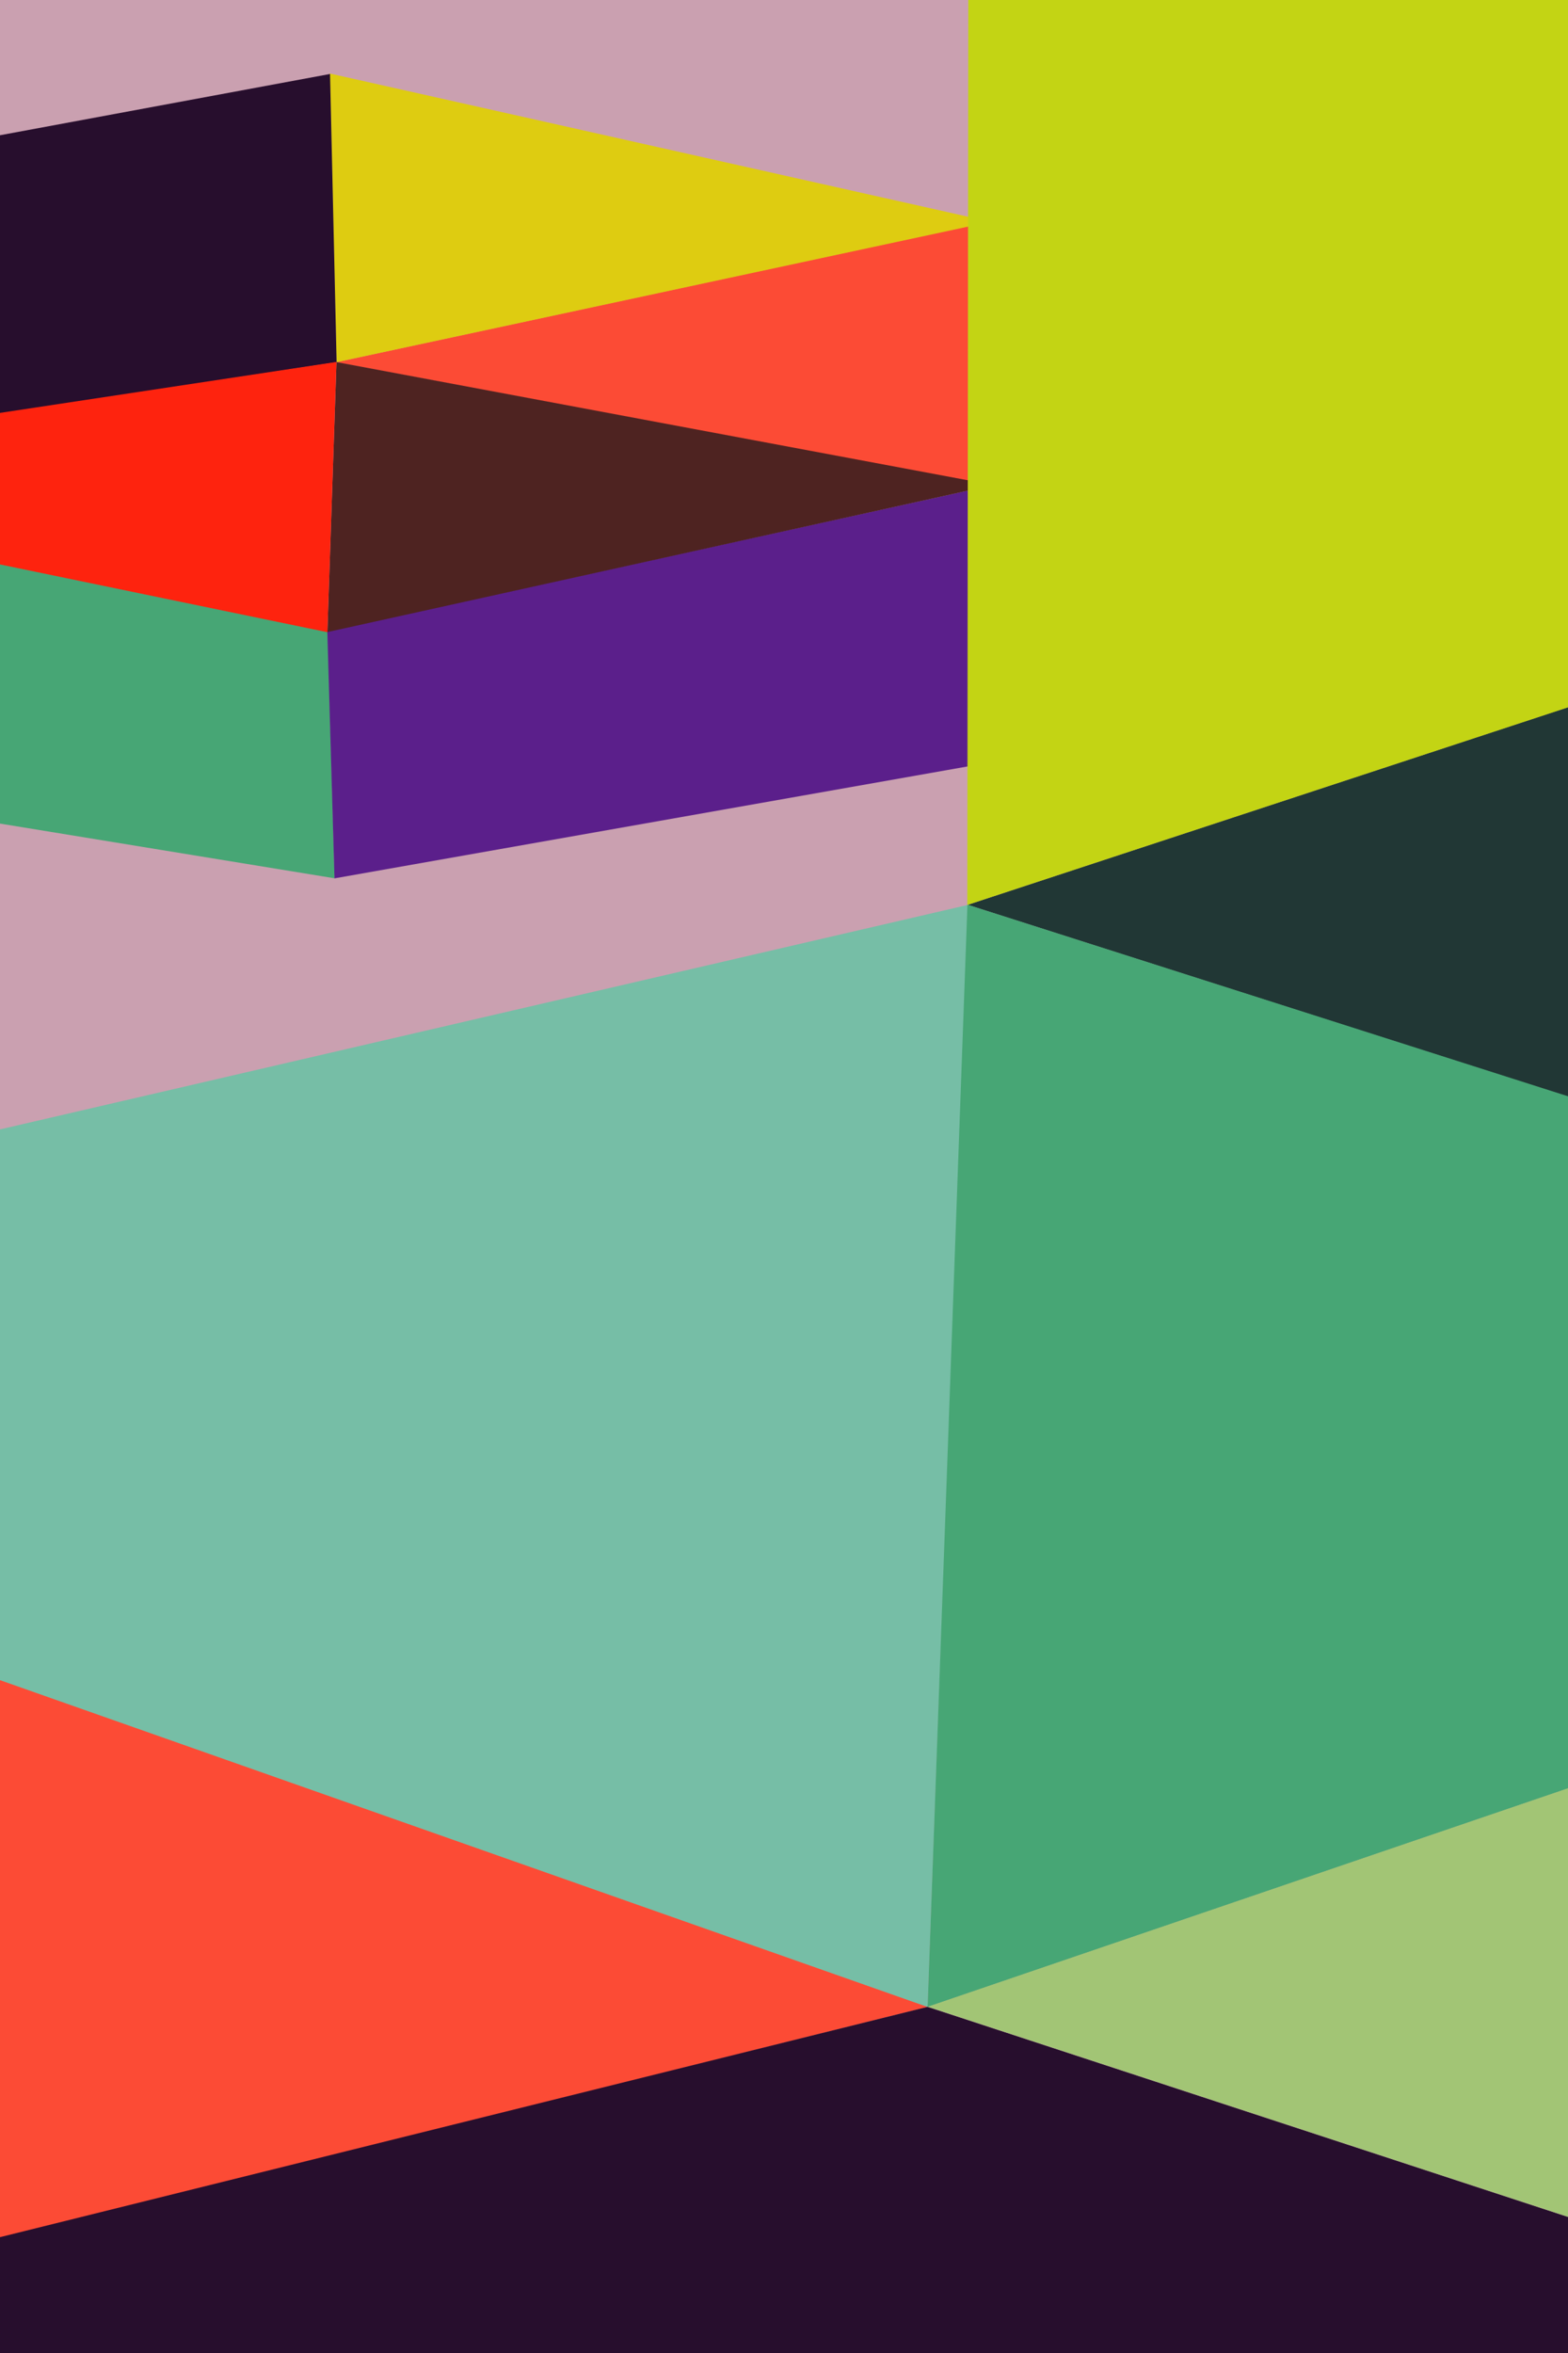 <svg xmlns="http://www.w3.org/2000/svg" xmlns:xlink="http://www.w3.org/1999/xlink" width="200" height="300" viewBox="0 0 200 300">
  <defs>
    <clipPath id="22a-clip-path">
      <rect id="22a-Rectangle_1" data-name="22a-Rectangle 1" width="300" height="300" transform="translate(0 0)" fill="none"/>
    </clipPath>
    <clipPath id="22a-clip-Kort_-_artikel_22">
      <rect width="200" height="300"/>
    </clipPath>
  </defs>
  <g id="22a-Kort_-_artikel_22" data-name="22a-Kort - artikel 22" clip-path="url(#22a-clip-Kort_-_artikel_22)">
    <rect width="200" height="300" fill="#270e2d"/>
    <g id="22a-Group_4" data-name="22a-Group 4" transform="translate(-49.515 0.485)">
      <rect id="22a-bg" width="300" height="300" transform="translate(-0.485 -0.485)" fill="#caa0b0"/>
      <g id="22a-små_rutor" data-name="22a-små rutor" transform="translate(-0.485 -0.485)">
        <g id="22a-Group_1" data-name="22a-Group 1" clip-path="url(#22a-clip-path)">
          <path id="22a-Path_1" data-name="22a-Path 1" d="M-4.56,86.581l97.5,15.935-.877-31.45L-3.727,51.315l-.879,35.249-.035,0,.035,0,0,.016a.251.251,0,0,1,.043-.008" transform="translate(-0.26 9.465)" fill="#47a675"/>
          <path id="22a-Path_2" data-name="22a-Path 2" d="M78.614,102.367,162.751,87.5l-.1-35.283L77.7,70.892Z" transform="translate(14.05 9.621)" fill="#5b1f8b"/>
          <path id="22a-Path_3" data-name="22a-Path 3" d="M162.219,23.565,78.652,41.538l83.782,15.745Z" transform="translate(14.215 4.642)" fill="#fc4b35"/>
          <path id="22a-Path_4" data-name="22a-Path 4" d="M162.255,26.424,77.953,7.517l.872,36.811Z" transform="translate(14.094 1.853)" fill="#decc11"/>
          <path id="22a-Path_5" data-name="22a-Path 5" d="M93.247,44.318,92.409,7.57-4.853,25.618l-.056-.012v.022l-.03,0,.03.007,1.282,33.523Z" transform="translate(-0.312 1.862)" fill="#270e2d"/>
          <path id="22a-Path_6" data-name="22a-Path 6" d="M78.868,38.863l83.778,15.676L77.708,73.287Z" transform="translate(14.051 7.301)" fill="#4e2321"/>
          <path id="22a-Path_7" data-name="22a-Path 7" d="M93.035,38.848-3.814,53.507l95.689,19.8Z" transform="translate(-0.116 7.298)" fill="#fe230e"/>
        </g>
      </g>
      <g id="22a-stora_rutor" data-name="22a-stora rutor" transform="translate(-0.485 -0.485)">
        <g id="22a-Group_2" data-name="22a-Group 2" clip-path="url(#22a-clip-path)">
          <path id="22a-Path_8" data-name="22a-Path 8" d="M178.55,229.962-60.008,145.916l-1.731,143.9Z" transform="translate(-10.182 25.904)" fill="#fc4b35"/>
          <path id="22a-Path_9" data-name="22a-Path 9" d="M364.449,36.948,147.275,108.393l210.241,67.155Z" transform="translate(26.141 6.968)" fill="#213735"/>
          <path id="22a-Path_10" data-name="22a-Path 10" d="M364.493,48.563,147.407-29.732,147.246,120Z" transform="translate(26.136 -4.62)" fill="#c3d414"/>
          <path id="22a-Path_11" data-name="22a-Path 11" d="M183.437,97.816l-243.742,56.51,238.554,84.011Z" transform="translate(-9.933 17.546)" fill="#76bea6"/>
          <path id="22a-Path_12" data-name="22a-Path 12" d="M148.014,97.8l210.295,67.072L142.93,238.34Z" transform="translate(25.386 17.543)" fill="#47a675"/>
          <path id="22a-Path_13" data-name="22a-Path 13" d="M392.872,287.812,178.527,217.519-61.908,277.192l241,69.157Z" transform="translate(-10.212 38.348)" fill="#270e2d"/>
          <path id="22a-Path_14" data-name="22a-Path 14" d="M358.292,154.936,142.943,228.383l214.329,70.3Z" transform="translate(25.388 27.472)" fill="#a2c575"/>
        </g>
      </g>
    </g>
  </g>
</svg>
